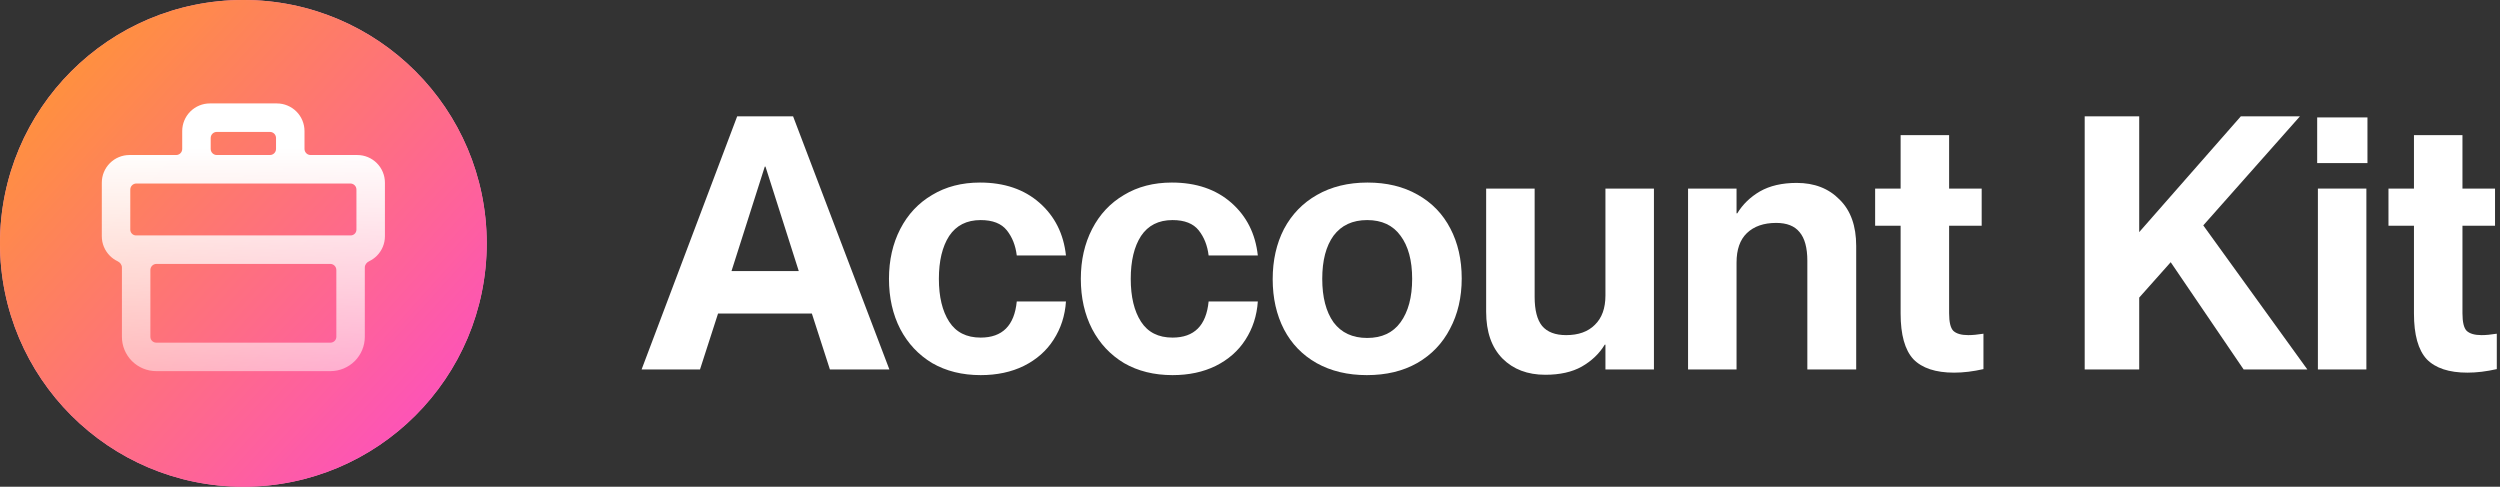 <svg width="226" height="44" viewBox="0 0 226 44" fill="none" xmlns="http://www.w3.org/2000/svg">
<rect x="0" y="0" width="226" height="44" fill="#333333" stroke="none"/>
<g clip-path="url(#clip0_2132_3)">
<path d="M63.28 33.399H58L66.64 10.519H71.696L80.4 33.399H75.024L73.392 28.343H64.912L63.28 33.399ZM69.136 15.063L66.128 24.503H72.208L69.2 15.063H69.136Z" fill="white"/>
<path d="M88.651 33.911C86.987 33.911 85.526 33.549 84.267 32.823C83.03 32.077 82.07 31.053 81.387 29.751C80.705 28.429 80.363 26.914 80.363 25.207C80.363 23.522 80.705 22.018 81.387 20.695C82.07 19.373 83.03 18.349 84.267 17.623C85.505 16.877 86.945 16.503 88.587 16.503C90.785 16.503 92.577 17.111 93.963 18.327C95.35 19.543 96.15 21.133 96.363 23.095H91.915C91.809 22.199 91.51 21.442 91.019 20.823C90.529 20.205 89.739 19.895 88.651 19.895C87.393 19.895 86.443 20.375 85.803 21.335C85.185 22.295 84.875 23.586 84.875 25.207C84.875 26.829 85.185 28.119 85.803 29.079C86.422 30.039 87.371 30.519 88.651 30.519C90.614 30.519 91.702 29.431 91.915 27.255H96.363C96.278 28.535 95.905 29.687 95.243 30.711C94.603 31.714 93.707 32.503 92.555 33.079C91.425 33.634 90.123 33.911 88.651 33.911Z" fill="white"/>
<path d="M105.995 33.911C104.331 33.911 102.87 33.549 101.611 32.823C100.374 32.077 99.414 31.053 98.731 29.751C98.048 28.429 97.707 26.914 97.707 25.207C97.707 23.522 98.048 22.018 98.731 20.695C99.414 19.373 100.374 18.349 101.611 17.623C102.848 16.877 104.288 16.503 105.931 16.503C108.128 16.503 109.92 17.111 111.307 18.327C112.694 19.543 113.494 21.133 113.707 23.095H109.259C109.152 22.199 108.854 21.442 108.363 20.823C107.872 20.205 107.083 19.895 105.995 19.895C104.736 19.895 103.787 20.375 103.147 21.335C102.528 22.295 102.219 23.586 102.219 25.207C102.219 26.829 102.528 28.119 103.147 29.079C103.766 30.039 104.715 30.519 105.995 30.519C107.958 30.519 109.046 29.431 109.259 27.255H113.707C113.622 28.535 113.248 29.687 112.587 30.711C111.947 31.714 111.051 32.503 109.899 33.079C108.768 33.634 107.467 33.911 105.995 33.911Z" fill="white"/>
<path d="M123.563 33.911C121.835 33.911 120.32 33.549 119.019 32.823C117.739 32.098 116.757 31.085 116.075 29.783C115.392 28.461 115.051 26.946 115.051 25.239C115.051 23.533 115.392 22.018 116.075 20.695C116.779 19.373 117.771 18.349 119.051 17.623C120.352 16.877 121.877 16.503 123.627 16.503C125.355 16.503 126.859 16.866 128.139 17.591C129.44 18.317 130.432 19.341 131.115 20.663C131.797 21.965 132.139 23.469 132.139 25.175C132.139 26.882 131.787 28.397 131.083 29.719C130.4 31.042 129.408 32.077 128.107 32.823C126.827 33.549 125.312 33.911 123.563 33.911ZM123.595 30.551C124.917 30.551 125.92 30.082 126.603 29.143C127.307 28.183 127.659 26.871 127.659 25.207C127.659 23.543 127.307 22.242 126.603 21.303C125.92 20.365 124.917 19.895 123.595 19.895C122.272 19.895 121.259 20.365 120.555 21.303C119.872 22.242 119.531 23.543 119.531 25.207C119.531 26.871 119.872 28.183 120.555 29.143C121.259 30.082 122.272 30.551 123.595 30.551Z" fill="white"/>
<path d="M145.132 17.047H149.516V33.399H145.132V31.159H145.068C144.577 31.97 143.884 32.631 142.988 33.143C142.113 33.634 141.014 33.879 139.692 33.879C138.092 33.879 136.801 33.389 135.82 32.407C134.838 31.405 134.348 29.997 134.348 28.183V17.047H138.732V26.839C138.732 28.034 138.956 28.909 139.404 29.463C139.873 30.018 140.598 30.295 141.58 30.295C142.689 30.295 143.553 29.986 144.172 29.367C144.812 28.749 145.132 27.863 145.132 26.711V17.047Z" fill="white"/>
<path d="M162.424 16.535C164.024 16.535 165.315 17.037 166.296 18.039C167.299 19.021 167.8 20.418 167.8 22.231V33.399H163.384V23.575C163.384 22.402 163.149 21.538 162.68 20.983C162.232 20.429 161.528 20.151 160.568 20.151C159.437 20.151 158.552 20.461 157.912 21.079C157.293 21.677 156.984 22.562 156.984 23.735V33.399H152.6V17.047H156.984V19.287H157.048C157.539 18.477 158.221 17.815 159.096 17.303C159.992 16.791 161.101 16.535 162.424 16.535Z" fill="white"/>
<path d="M177.928 30.295C178.312 30.295 178.771 30.253 179.304 30.167V33.367C178.365 33.581 177.48 33.687 176.648 33.687C174.984 33.687 173.757 33.282 172.968 32.471C172.2 31.639 171.816 30.263 171.816 28.343V20.407H169.512V17.047H171.816V12.215H176.2V17.047H179.144V20.407H176.2V28.311C176.2 29.122 176.328 29.655 176.584 29.911C176.861 30.167 177.309 30.295 177.928 30.295Z" fill="white"/>
<path d="M208.584 33.399H202.824L196.232 23.703L193.384 26.903V33.399H188.456V10.519H193.384V20.983L202.568 10.519H207.912L199.176 20.375L208.584 33.399Z" fill="white"/>
<path d="M213.921 33.399H209.538V17.047H213.921V33.399ZM214.018 14.743H209.473V10.615H214.018V14.743Z" fill="white"/>
<path d="M224.334 30.295C224.718 30.295 225.177 30.253 225.71 30.167V33.367C224.772 33.581 223.886 33.687 223.054 33.687C221.39 33.687 220.164 33.282 219.374 32.471C218.606 31.639 218.222 30.263 218.222 28.343V20.407H215.918V17.047H218.222V12.215H222.606V17.047H225.55V20.407H222.606V28.311C222.606 29.122 222.734 29.655 222.99 29.911C223.268 30.167 223.716 30.295 224.334 30.295Z" fill="white"/>
<path d="M22 44C34.15 44 44 34.15 44 22C44 9.85 34.15 0 22 0C9.85 0 0 9.85 0 22C0 34.15 9.85 44 22 44Z" fill="#FF90C1"/>
<path d="M22 44C34.15 44 44 34.15 44 22C44 9.85 34.15 0 22 0C9.85 0 0 9.85 0 22C0 34.15 9.85 44 22 44Z" fill="url(#paint0_linear_2132_3)"/>
<path fill-rule="evenodd" clip-rule="evenodd" d="M18.971 9.35C18.308 9.35 17.673 9.613 17.204 10.082C16.736 10.55 16.472 11.186 16.472 11.849V13.464C16.472 13.768 16.226 14.014 15.922 14.014H11.702C11.039 14.014 10.404 14.278 9.935 14.746C9.467 15.215 9.203 15.85 9.203 16.513V21.359C9.203 22.022 9.467 22.657 9.935 23.126C10.14 23.33 10.376 23.496 10.632 23.617C10.854 23.722 11.021 23.933 11.021 24.179V30.445C11.021 31.269 11.348 32.059 11.93 32.641C12.512 33.223 13.302 33.55 14.125 33.55H29.875C30.698 33.55 31.488 33.223 32.07 32.641C32.652 32.059 32.979 31.269 32.979 30.445V24.179C32.979 23.933 33.146 23.723 33.368 23.617C33.624 23.496 33.86 23.33 34.065 23.126C34.533 22.657 34.797 22.022 34.797 21.359V16.513C34.797 15.85 34.533 15.215 34.065 14.746C33.596 14.278 32.961 14.014 32.298 14.014H28.078C27.774 14.014 27.527 13.768 27.527 13.464V11.849C27.527 11.186 27.264 10.55 26.796 10.082C26.327 9.613 25.691 9.35 25.029 9.35H18.971ZM26.236 16.589H26.24H26.244H31.672C31.976 16.589 32.222 16.835 32.222 17.139V20.76C32.222 21.049 31.988 21.283 31.699 21.283H31.692H31.685H12.315H12.308H12.301C12.012 21.283 11.778 21.049 11.778 20.76V17.139C11.778 16.835 12.024 16.589 12.328 16.589H17.756H17.76H17.764H26.236ZM24.403 14.014C24.707 14.014 24.953 13.768 24.953 13.464V12.475C24.953 12.171 24.707 11.925 24.403 11.925H19.597C19.293 11.925 19.047 12.171 19.047 12.475V13.464C19.047 13.768 19.293 14.014 19.597 14.014H24.403ZM13.595 30.445V24.408C13.595 24.104 13.841 23.858 14.145 23.858H29.855C30.159 23.858 30.405 24.104 30.405 24.408V30.445C30.405 30.586 30.349 30.721 30.25 30.82C30.15 30.92 30.015 30.976 29.875 30.976H14.125C13.985 30.976 13.85 30.92 13.75 30.82C13.651 30.721 13.595 30.586 13.595 30.445Z" fill="url(#paint1_linear_2132_3)"/>
</g>
<defs>
<linearGradient id="paint0_linear_2132_3" x1="0" y1="0" x2="46.106" y2="41.669" gradientUnits="userSpaceOnUse">
<stop stop-color="#FF9C27"/>
<stop offset="1" stop-color="#FD48CE"/>
</linearGradient>
<linearGradient id="paint1_linear_2132_3" x1="22" y1="9.35" x2="22" y2="33.55" gradientUnits="userSpaceOnUse">
<stop offset="0.167" stop-color="white"/>
<stop offset="1" stop-color="white" stop-opacity="0.5"/>
</linearGradient>
<clipPath id="clip0_2132_3">
<rect width="226" height="44" fill="white"/>
</clipPath>
</defs>
</svg>

